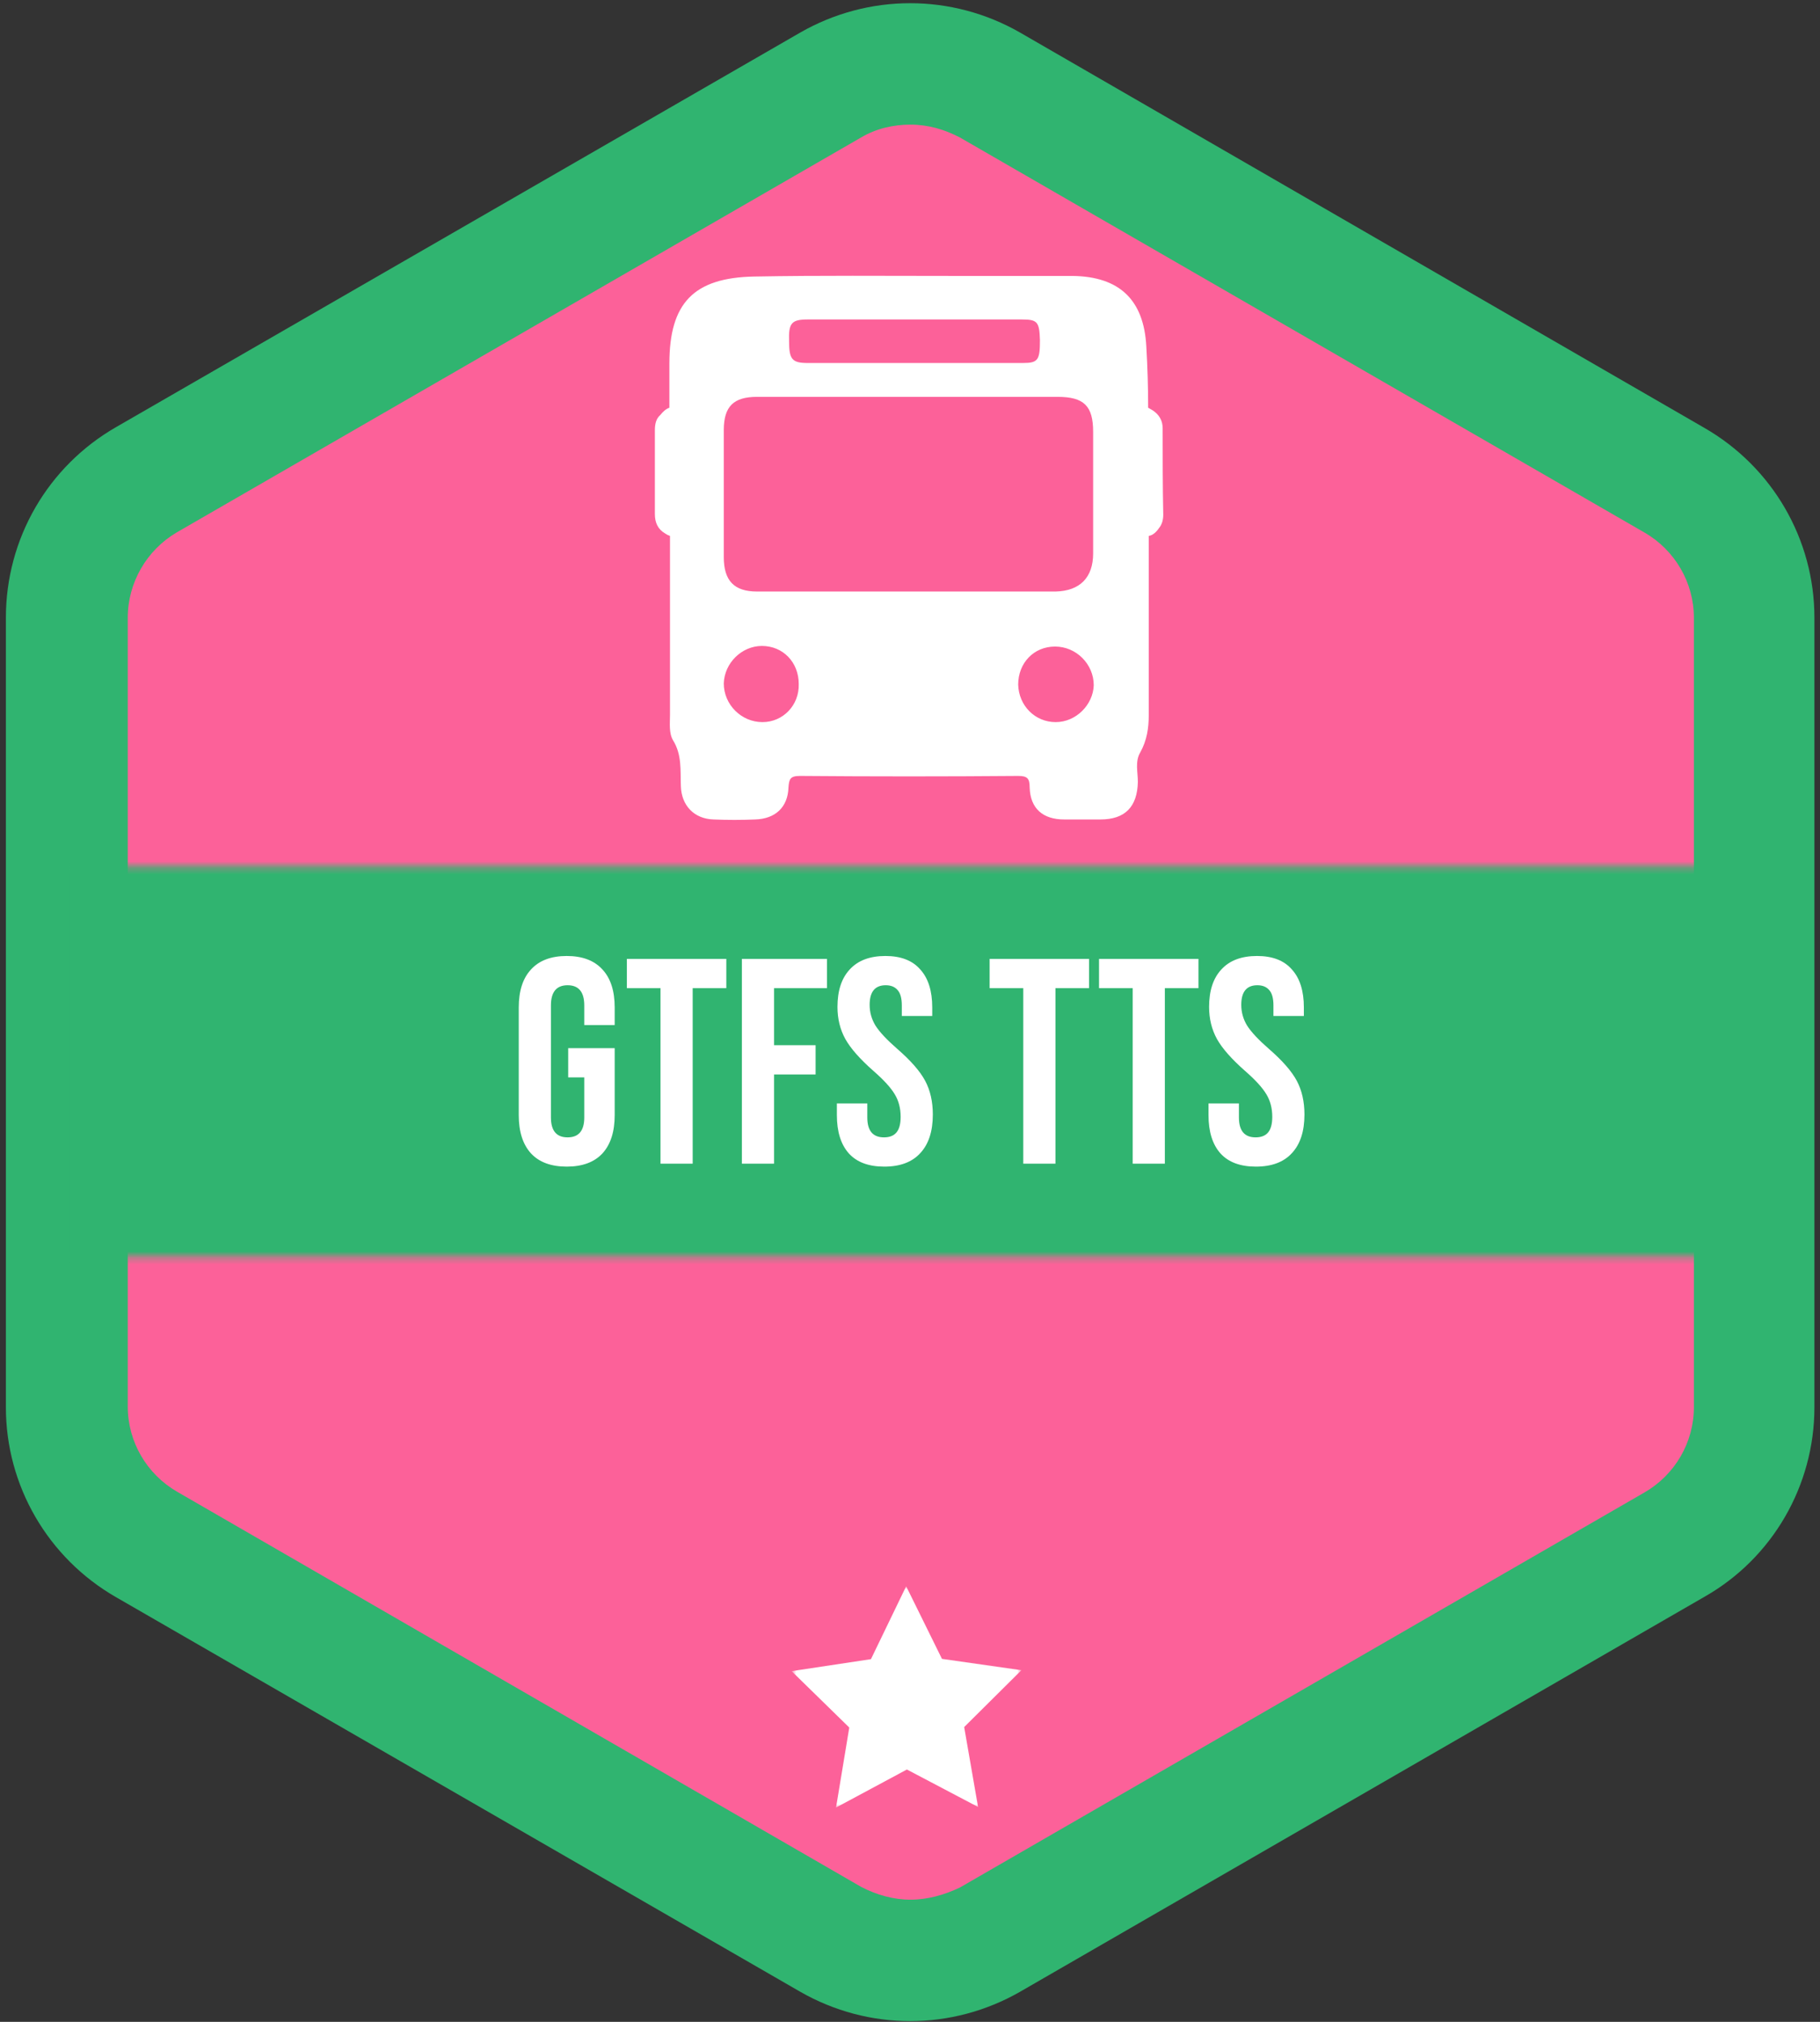 <svg width="280" height="311" viewBox="0 0 280 311" fill="none" xmlns="http://www.w3.org/2000/svg">
<rect x="0" y="0" width="280" height="311" fill="#333333" stroke="none"/>
<path fill-rule="evenodd" clip-rule="evenodd" d="M279.142 216.458V95.026C279.142 82.956 272.684 71.822 262.162 65.787L156.951 5.019C146.43 -1.016 133.617 -1.016 123.096 5.019L17.884 65.683C7.363 71.718 0.905 82.852 0.905 95.026V216.458C0.905 228.529 7.363 239.663 17.884 245.698L123.096 306.362C133.617 312.397 146.43 312.397 156.951 306.362L262.267 245.594C272.684 239.663 279.142 228.529 279.142 216.458Z" fill="#30B470"/>
<path fill-rule="evenodd" clip-rule="evenodd" d="M140.076 292.21C137.471 292.21 134.867 291.482 132.471 290.233L27.26 229.465C22.572 226.76 19.655 221.765 19.655 216.354V95.026C19.655 89.615 22.572 84.621 27.155 81.915L132.471 21.147C134.763 19.794 137.367 19.17 140.076 19.17C142.784 19.17 145.284 19.899 147.68 21.147L252.996 81.915C257.683 84.621 260.6 89.615 260.6 95.026V216.458C260.6 221.869 257.683 226.864 252.996 229.569L147.68 290.337C145.284 291.482 142.68 292.21 140.076 292.21Z" fill="#FC6199"/>
<mask id="mask0_4_80" style="mask-type:alpha" maskUnits="userSpaceOnUse" x="10" y="133" width="259" height="61">
<path d="M10.646 133.301H268.646V193.301H10.646V133.301Z" fill="white"/>
</mask>
<g mask="url(#mask0_4_80)">
<path fill-rule="evenodd" clip-rule="evenodd" d="M10.646 34.232H268.646V292.232H10.646V34.232Z" fill="#30B470"/>
</g>
<mask id="mask1_4_80" style="mask-type:alpha" maskUnits="userSpaceOnUse" x="122" y="244" width="36" height="35">
<path d="M122 244H157.139V278.037H122V244Z" fill="white"/>
</mask>
<g mask="url(#mask1_4_80)">
<path fill-rule="evenodd" clip-rule="evenodd" d="M144.917 255.167L157.139 256.912L148.335 265.657L150.471 277.948L139.523 272.186L128.621 278.037L130.658 265.73L121.785 257.056L133.992 255.212L139.41 244L144.917 255.167Z" fill="white"/>
</g>
<path fill-rule="evenodd" clip-rule="evenodd" d="M178.87 65.88C178.87 64.671 178.312 63.741 177.289 63.09C177.103 62.997 176.824 62.811 176.638 62.718C176.638 59.649 176.545 56.487 176.359 53.326C175.987 46.072 172.174 42.538 165.013 42.445C158.782 42.445 152.551 42.445 146.32 42.445C136.183 42.445 126.139 42.352 116.002 42.538C106.702 42.724 102.982 46.63 102.982 55.929C102.982 58.161 102.982 60.393 102.982 62.718C102.424 62.904 101.959 63.369 101.587 63.834C100.936 64.392 100.75 65.229 100.75 66.159C100.75 70.437 100.75 74.715 100.75 79.086C100.75 80.388 101.215 81.411 102.331 82.062C102.61 82.248 102.796 82.341 103.075 82.434C103.075 91.641 103.075 100.754 103.075 109.961C103.075 111.263 102.889 112.751 103.54 113.867C104.935 116.099 104.656 118.517 104.749 120.935C104.842 123.911 106.795 125.957 109.771 126.05C111.91 126.143 114.049 126.143 116.188 126.05C119.257 125.957 121.21 124.19 121.303 121.121C121.396 119.819 121.582 119.354 123.07 119.354C134.23 119.447 145.483 119.447 156.643 119.354C158.038 119.354 158.41 119.726 158.41 121.121C158.503 124.376 160.456 126.05 163.711 126.05C165.571 126.05 167.431 126.05 169.291 126.05C173.104 126.05 174.964 124.097 175.057 120.284C175.057 118.796 174.592 117.122 175.429 115.727C176.452 113.867 176.731 112.007 176.731 109.961C176.731 101.312 176.731 92.664 176.731 82.434C177.382 82.341 177.94 81.783 178.312 81.225C178.777 80.667 178.963 79.923 178.963 79.179C178.87 74.808 178.87 70.344 178.87 65.88ZM124.279 49.141C129.859 49.141 135.439 49.141 140.926 49.141C146.32 49.141 151.714 49.141 157.201 49.141C159.619 49.141 159.898 49.513 159.991 52.303C159.991 55.371 159.712 55.837 157.387 55.837C146.32 55.837 135.253 55.837 124.279 55.837C121.861 55.837 121.396 55.279 121.396 52.489C121.303 49.699 121.768 49.141 124.279 49.141ZM117.304 111.077C114.049 111.077 111.352 108.38 111.352 105.125C111.445 101.963 114.142 99.359 117.211 99.359C120.466 99.359 122.884 101.87 122.884 105.218C122.977 108.473 120.466 111.077 117.304 111.077ZM116.467 90.99C112.933 90.99 111.352 89.316 111.352 85.689C111.352 79.179 111.352 72.669 111.352 66.159C111.352 62.532 112.84 61.044 116.467 61.044C124.279 61.044 131.998 61.044 139.81 61.044C147.436 61.044 155.062 61.044 162.688 61.044C166.78 61.044 168.175 62.439 168.175 66.438C168.175 72.669 168.175 78.9 168.175 85.131C168.175 88.851 166.129 90.897 162.409 90.99C147.157 90.99 131.812 90.99 116.467 90.99ZM162.409 111.077C159.247 111.077 156.736 108.566 156.643 105.311C156.643 101.963 159.061 99.452 162.316 99.452C165.571 99.452 168.268 102.149 168.268 105.404C168.175 108.38 165.571 111.077 162.409 111.077Z" fill="white"/>
<path d="M87.188 179.45C84.788 179.45 82.958 178.775 81.698 177.425C80.438 176.045 79.808 174.08 79.808 171.53V154.97C79.808 152.42 80.438 150.47 81.698 149.12C82.958 147.74 84.788 147.05 87.188 147.05C89.588 147.05 91.418 147.74 92.678 149.12C93.938 150.47 94.568 152.42 94.568 154.97V157.67H89.888V154.655C89.888 152.585 89.033 151.55 87.323 151.55C85.613 151.55 84.758 152.585 84.758 154.655V171.89C84.758 173.93 85.613 174.95 87.323 174.95C89.033 174.95 89.888 173.93 89.888 171.89V165.725H87.413V161.225H94.568V171.53C94.568 174.08 93.938 176.045 92.678 177.425C91.418 178.775 89.588 179.45 87.188 179.45ZM101.616 152H96.441V147.5H111.741V152H106.566V179H101.616V152ZM114.137 147.5H127.232V152H119.087V160.775H125.477V165.275H119.087V179H114.137V147.5ZM136.041 179.45C133.641 179.45 131.826 178.775 130.596 177.425C129.366 176.045 128.751 174.08 128.751 171.53V169.73H133.431V171.89C133.431 173.93 134.286 174.95 135.996 174.95C136.836 174.95 137.466 174.71 137.886 174.23C138.336 173.72 138.561 172.91 138.561 171.8C138.561 170.48 138.261 169.325 137.661 168.335C137.061 167.315 135.951 166.1 134.331 164.69C132.291 162.89 130.866 161.27 130.056 159.83C129.246 158.36 128.841 156.71 128.841 154.88C128.841 152.39 129.471 150.47 130.731 149.12C131.991 147.74 133.821 147.05 136.221 147.05C138.591 147.05 140.376 147.74 141.576 149.12C142.806 150.47 143.421 152.42 143.421 154.97V156.275H138.741V154.655C138.741 153.575 138.531 152.795 138.111 152.315C137.691 151.805 137.076 151.55 136.266 151.55C134.616 151.55 133.791 152.555 133.791 154.565C133.791 155.705 134.091 156.77 134.691 157.76C135.321 158.75 136.446 159.95 138.066 161.36C140.136 163.16 141.561 164.795 142.341 166.265C143.121 167.735 143.511 169.46 143.511 171.44C143.511 174.02 142.866 176 141.576 177.38C140.316 178.76 138.471 179.45 136.041 179.45ZM157.426 152H152.251V147.5H167.551V152H162.376V179H157.426V152ZM174.257 152H169.082V147.5H184.382V152H179.207V179H174.257V152ZM193.214 179.45C190.814 179.45 188.999 178.775 187.769 177.425C186.539 176.045 185.924 174.08 185.924 171.53V169.73H190.604V171.89C190.604 173.93 191.459 174.95 193.169 174.95C194.009 174.95 194.639 174.71 195.059 174.23C195.509 173.72 195.734 172.91 195.734 171.8C195.734 170.48 195.434 169.325 194.834 168.335C194.234 167.315 193.124 166.1 191.504 164.69C189.464 162.89 188.039 161.27 187.229 159.83C186.419 158.36 186.014 156.71 186.014 154.88C186.014 152.39 186.644 150.47 187.904 149.12C189.164 147.74 190.994 147.05 193.394 147.05C195.764 147.05 197.549 147.74 198.749 149.12C199.979 150.47 200.594 152.42 200.594 154.97V156.275H195.914V154.655C195.914 153.575 195.704 152.795 195.284 152.315C194.864 151.805 194.249 151.55 193.439 151.55C191.789 151.55 190.964 152.555 190.964 154.565C190.964 155.705 191.264 156.77 191.864 157.76C192.494 158.75 193.619 159.95 195.239 161.36C197.309 163.16 198.734 164.795 199.514 166.265C200.294 167.735 200.684 169.46 200.684 171.44C200.684 174.02 200.039 176 198.749 177.38C197.489 178.76 195.644 179.45 193.214 179.45Z" fill="white"/>
</svg>
